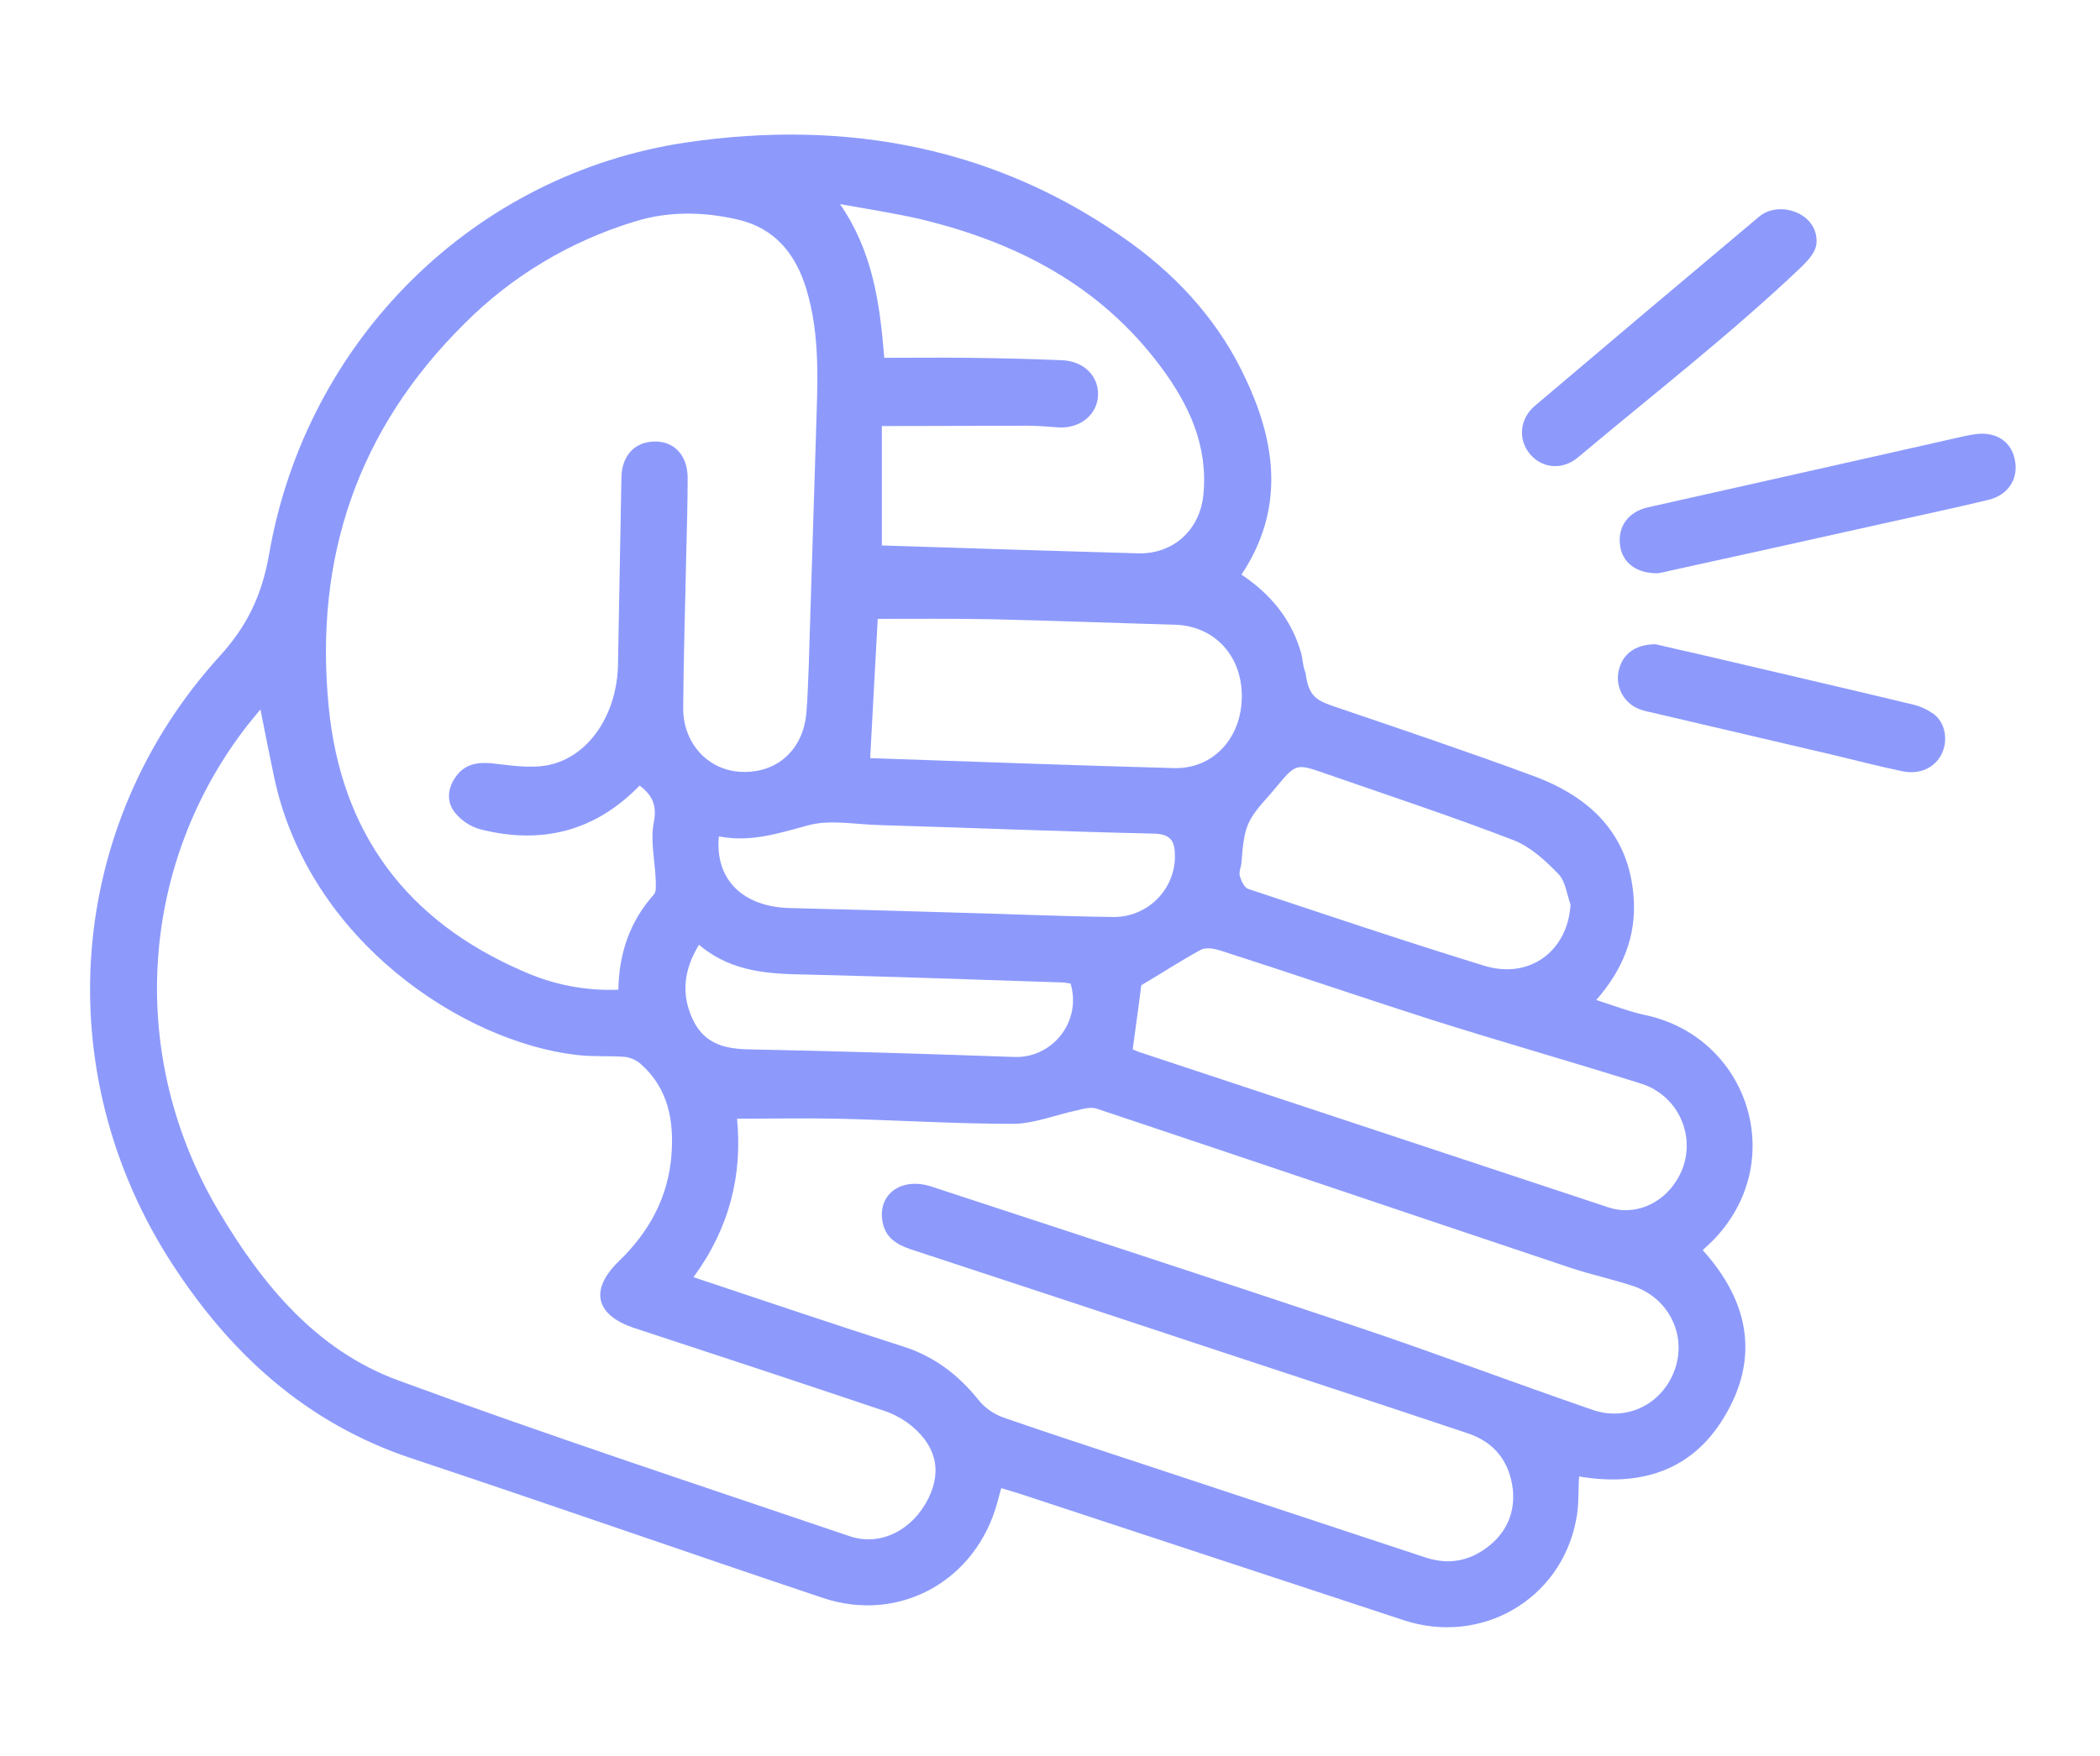 <?xml version="1.0" encoding="utf-8"?>
<!-- Generator: Adobe Illustrator 22.1.0, SVG Export Plug-In . SVG Version: 6.00 Build 0)  -->
<svg version="1.1" id="Layer_1" xmlns="http://www.w3.org/2000/svg" xmlns:xlink="http://www.w3.org/1999/xlink" x="0px" y="0px"
	 viewBox="0 0 612 511.8" style="enable-background:new 0 0 612 511.8;" xml:space="preserve">
<style type="text/css">
	.st0{fill:#8D9AFC;}
</style>
<title>7083c3658678335b0333e24bc3e</title>
<path class="st0" d="M361.8,167.5c8.4,5.6,14.6,13,17.4,22.9c0.5,1.9,0.4,3.6,1.3,5.8c0.8,7,3.5,8.1,8.5,9.8
	c19.4,6.6,38.7,13.1,57.9,20.2c16.5,6.1,27.9,16.9,29.2,35.5c0.8,11.1-3.1,20.9-10.9,29.8c5,1.6,9.6,3.4,14.3,4.4
	c31.4,6.7,43,46,16.7,68.5c13.4,14.8,16.8,31.4,6.2,48.8c-9.4,15.6-24.4,20.2-42.2,17.2c-0.3,4.3,0,8.6-0.9,12.8
	c-4.5,23.2-27.7,36.5-50.2,29.1l-112.3-37c-1.5-0.5-3.1-0.9-5-1.5c-0.4,1.5-0.8,2.7-1.1,4c-6.1,22.9-28.5,35.5-50.9,28
	c-40-13.4-79.9-27.4-119.9-40.7c-30.6-10.2-52.7-30.4-69.8-56.8c-36.2-55.9-30.9-127.7,13.9-177c8.1-8.9,12.3-17.8,14.4-29.6
	c10.7-62.2,59.4-111,121.8-120.2c46.4-6.8,90.7,1.3,129.6,29.5c14.3,10.4,26,23.6,33.4,39.8C372,129.6,374.3,148.7,361.8,167.5z
	 M186.4,229c-13,13.4-28.7,17.3-46.6,12.7c-2.8-0.8-5.3-2.5-7.2-4.8c-2.5-3.1-2.2-7,0.1-10.3c2.5-3.7,6.1-4.5,10.5-4.1
	c5.6,0.6,11.4,1.6,16.7,0.5c11.9-2.5,20-15,20.2-29.4c0.3-18.1,0.7-36.3,1-54.4c0.1-6.4,3.9-10.4,9.6-10.5s9.6,3.9,9.7,10.4
	c0,7.3-0.2,14.6-0.4,22c-0.3,15.1-0.8,30.3-0.9,45.4c0,10.4,7.5,18.2,17.1,18.5c10.3,0.4,17.9-6.5,18.8-17.2
	c0.4-4.6,0.5-9.3,0.7-13.9c0.7-22.5,1.4-44.9,2.1-67.4c0.4-14.1,1.4-28.3-2.8-42.2c-3.1-10.3-9.2-17.8-20-20.3
	c-10-2.3-20.2-2.5-30.1,0.6c-18.7,5.7-35.8,15.9-49.6,29.8c-31.1,30.8-43.8,68.3-39.5,111.7c3.6,36.8,22.8,62.4,56.6,77
	c8.7,3.9,18.2,5.8,27.8,5.4c0.2-10.7,3.4-20,10.4-27.8c0.7-0.8,0.5-2.6,0.5-4c-0.2-5.6-1.6-11.4-0.6-16.8
	C191.5,235,190.3,231.9,186.4,229z M75.9,206.8c-2.1,2.6-3.6,4.3-5,6.2c-30.6,40.7-33.6,95.5-7.2,140c12.7,21.4,28.4,40.6,52.4,49.4
	c43.5,16,87.6,30.5,131.5,45.4c9.1,3.1,18.5-1.9,23-11.1c4.1-8.4,2-16-6.3-22.1c-2.2-1.5-4.5-2.7-7.1-3.5
	c-24.1-8.1-48.3-16.1-72.4-24c-11.4-3.8-13-11.2-4.4-19.5c8.8-8.5,14.4-18.7,15.3-31.1c0.7-9.7-0.9-19-8.6-26
	c-1.3-1.3-3-2.1-4.8-2.4c-4.8-0.4-9.7,0-14.4-0.6c-32.7-3.8-77.8-33-88-80.9C78.6,220.3,77.3,214,75.9,206.8z M202.1,372.3
	c21,7,41.1,13.8,61.4,20.3c8.9,2.9,15.8,8.2,21.6,15.4c1.9,2.4,4.5,4.2,7.3,5.2c13.2,4.6,26.5,8.9,39.8,13.3
	c27.6,9.1,55.3,18.3,82.9,27.4c5.9,2,11.5,1.6,16.8-1.8c6.4-4.1,9.7-10.2,9-17.8c-0.9-8.1-5.3-13.9-13.2-16.5
	c-23-7.7-46.1-15.3-69.2-22.9c-31.1-10.3-62.2-20.6-93.3-30.8c-4.1-1.4-7.2-3.5-8-7.9c-1.5-8.1,5.5-13.2,14.3-10.3
	c41.1,13.5,82.2,26.9,123.2,40.6c23.3,7.8,46.3,16.5,69.5,24.5c10.3,3.5,20.6-2,24-12.1c3.3-9.9-1.9-20.5-12.2-24
	c-6-2-12.2-3.3-18.2-5.3c-46-15.4-92-31-138.1-46.4c-1.8-0.6-4,0-6,0.5c-6.1,1.3-12.2,3.8-18.3,3.9c-17.1,0-34.3-1.1-51.4-1.5
	c-9.6-0.2-19.2,0-29.2,0C216.4,342.5,212.6,358,202.1,372.3z M257,124.2V159c24.8,0.8,49.7,1.6,74.6,2.3
	c10.3,0.3,18.1-6.8,19.1-17.1c1.4-14.3-4.2-26.3-12.5-37.4c-17.6-23.6-42-36.2-69.9-42.9c-7.8-1.8-15.7-3-23.5-4.4
	c9.4,13.6,11.6,28.5,12.9,44.8c8.3,0,16.2-0.1,24.2,0c9.1,0.1,18.3,0.3,27.5,0.7c6.4,0.2,10.8,4.6,10.6,10.2s-5.1,9.7-11.4,9.4
	c-3-0.2-6-0.5-8.9-0.5C285.7,124.1,271.8,124.2,257,124.2z M330.1,305.9c0.8,0.3,1.8,0.8,2.9,1.1c45.3,15,90.6,30,135.9,45
	c7.3,2.4,15.4-0.9,19.7-7.9c5.6-8.8,3-20.5-5.8-26.1c-1.5-1-3.1-1.7-4.8-2.2c-20.3-6.4-40.8-12.2-61-18.6
	c-20.6-6.6-41-13.6-61.6-20.2c-1.7-0.5-4.1-0.9-5.5-0.1c-5.9,3.2-11.5,6.9-17.3,10.3C331.9,292.9,331,299.1,330.1,305.9z
	 M253.6,220.9c-0.4-0.2-0.1,0,0.2,0.1c29.4,1,58.8,2.1,88.3,2.9c11.5,0.3,19.8-8.8,19.8-21c0-11.9-8.1-20.5-19.6-20.8
	c-18-0.5-35.9-1.2-53.9-1.6c-10.8-0.2-21.5-0.1-32.6-0.1C255.1,193.6,254.3,207.1,253.6,220.9L253.6,220.9z M457.7,263.7
	c-1.1-3.1-1.5-6.9-3.6-9c-3.7-3.8-8-7.8-12.8-9.7c-18.1-7-36.6-13.1-55-19.5c-8.6-3-8.6-3-14.5,4.1c-0.5,0.6-1.1,1.3-1.6,1.9
	c-6.9,7.6-7.6,9.3-8.4,19.9c-0.1,1.3-0.8,2.8-0.5,3.9c0.4,1.4,1.3,3.4,2.4,3.8c22.9,7.6,45.7,15.3,68.8,22.4
	C445.8,285.6,456.9,277.2,457.7,263.7z M209.5,243.8c-1.2,12.6,7,20.6,20.8,20.9c15.8,0.4,31.6,0.8,47.4,1.3
	c15.5,0.4,30.9,1.1,46.4,1.3c9.7,0.3,17.9-7.3,18.3-17c0-0.3,0-0.5,0-0.8c0-4.2-1.1-6.4-6.2-6.5c-26.8-0.6-53.6-1.7-80.3-2.5
	c-7-0.2-14.4-1.7-20.8,0.2C226.6,243,218.6,245.6,209.5,243.8z M203.7,275.4c-4.6,7.6-5.2,14.7-1.7,22c3.4,7,9.4,8.4,16.6,8.5
	c25.6,0.5,51.3,1.3,76.9,2.2c9.1,0.4,16.8-6.8,17.2-15.9c0.1-1.9-0.2-3.8-0.7-5.5c-0.6-0.1-1.2-0.2-1.9-0.3
	c-24.8-0.8-49.6-1.7-74.4-2.3C224.5,283.9,213.4,283.6,203.7,275.4z"/>
<path class="st0" d="M483.1,167.1c-6.4,0.1-10.5-3.3-11-8.4c-0.6-5.2,2.4-9.5,8.1-10.8c20.8-4.7,41.6-9.3,62.3-14l29.7-6.7
	c1.3-0.3,2.6-0.5,3.9-0.7c5.8-0.6,10.1,2.3,11.1,7.6c1.1,5.4-1.9,10.2-7.7,11.6c-10.3,2.5-20.8,4.7-31.1,7
	c-20.6,4.6-41.3,9.2-61.9,13.7C485.1,166.8,483.6,167,483.1,167.1z"/>
<path class="st0" d="M529.4,69.9c0,0.2,0,0.4,0,0.7c-0.1,2.8-2.3,5.1-4.3,7.1c-20.6,19.6-43.4,37.3-65.2,55.6
	c-4.5,3.8-10.3,3.3-13.9-0.8s-3.3-10.3,1.3-14.2c21.7-18.4,43.5-36.8,65.3-55.1C518.2,58.4,529.1,61.8,529.4,69.9z"/>
<path class="st0" d="M482.5,187.8c3.8,0.9,8.6,2,13.5,3.1c20.4,4.8,40.8,9.5,61.2,14.4c2.3,0.5,4.4,1.5,6.3,2.8
	c3.5,2.6,4.3,7.9,2.3,11.8s-6.3,6-11.5,4.9c-6.7-1.4-13.3-3.1-19.9-4.7l-53-12.4c-1.1-0.2-2.3-0.5-3.4-0.9
	c-4.6-1.6-7.3-6.4-6.3-11.1C472.7,190.8,476.4,187.8,482.5,187.8z"/>
</svg>
